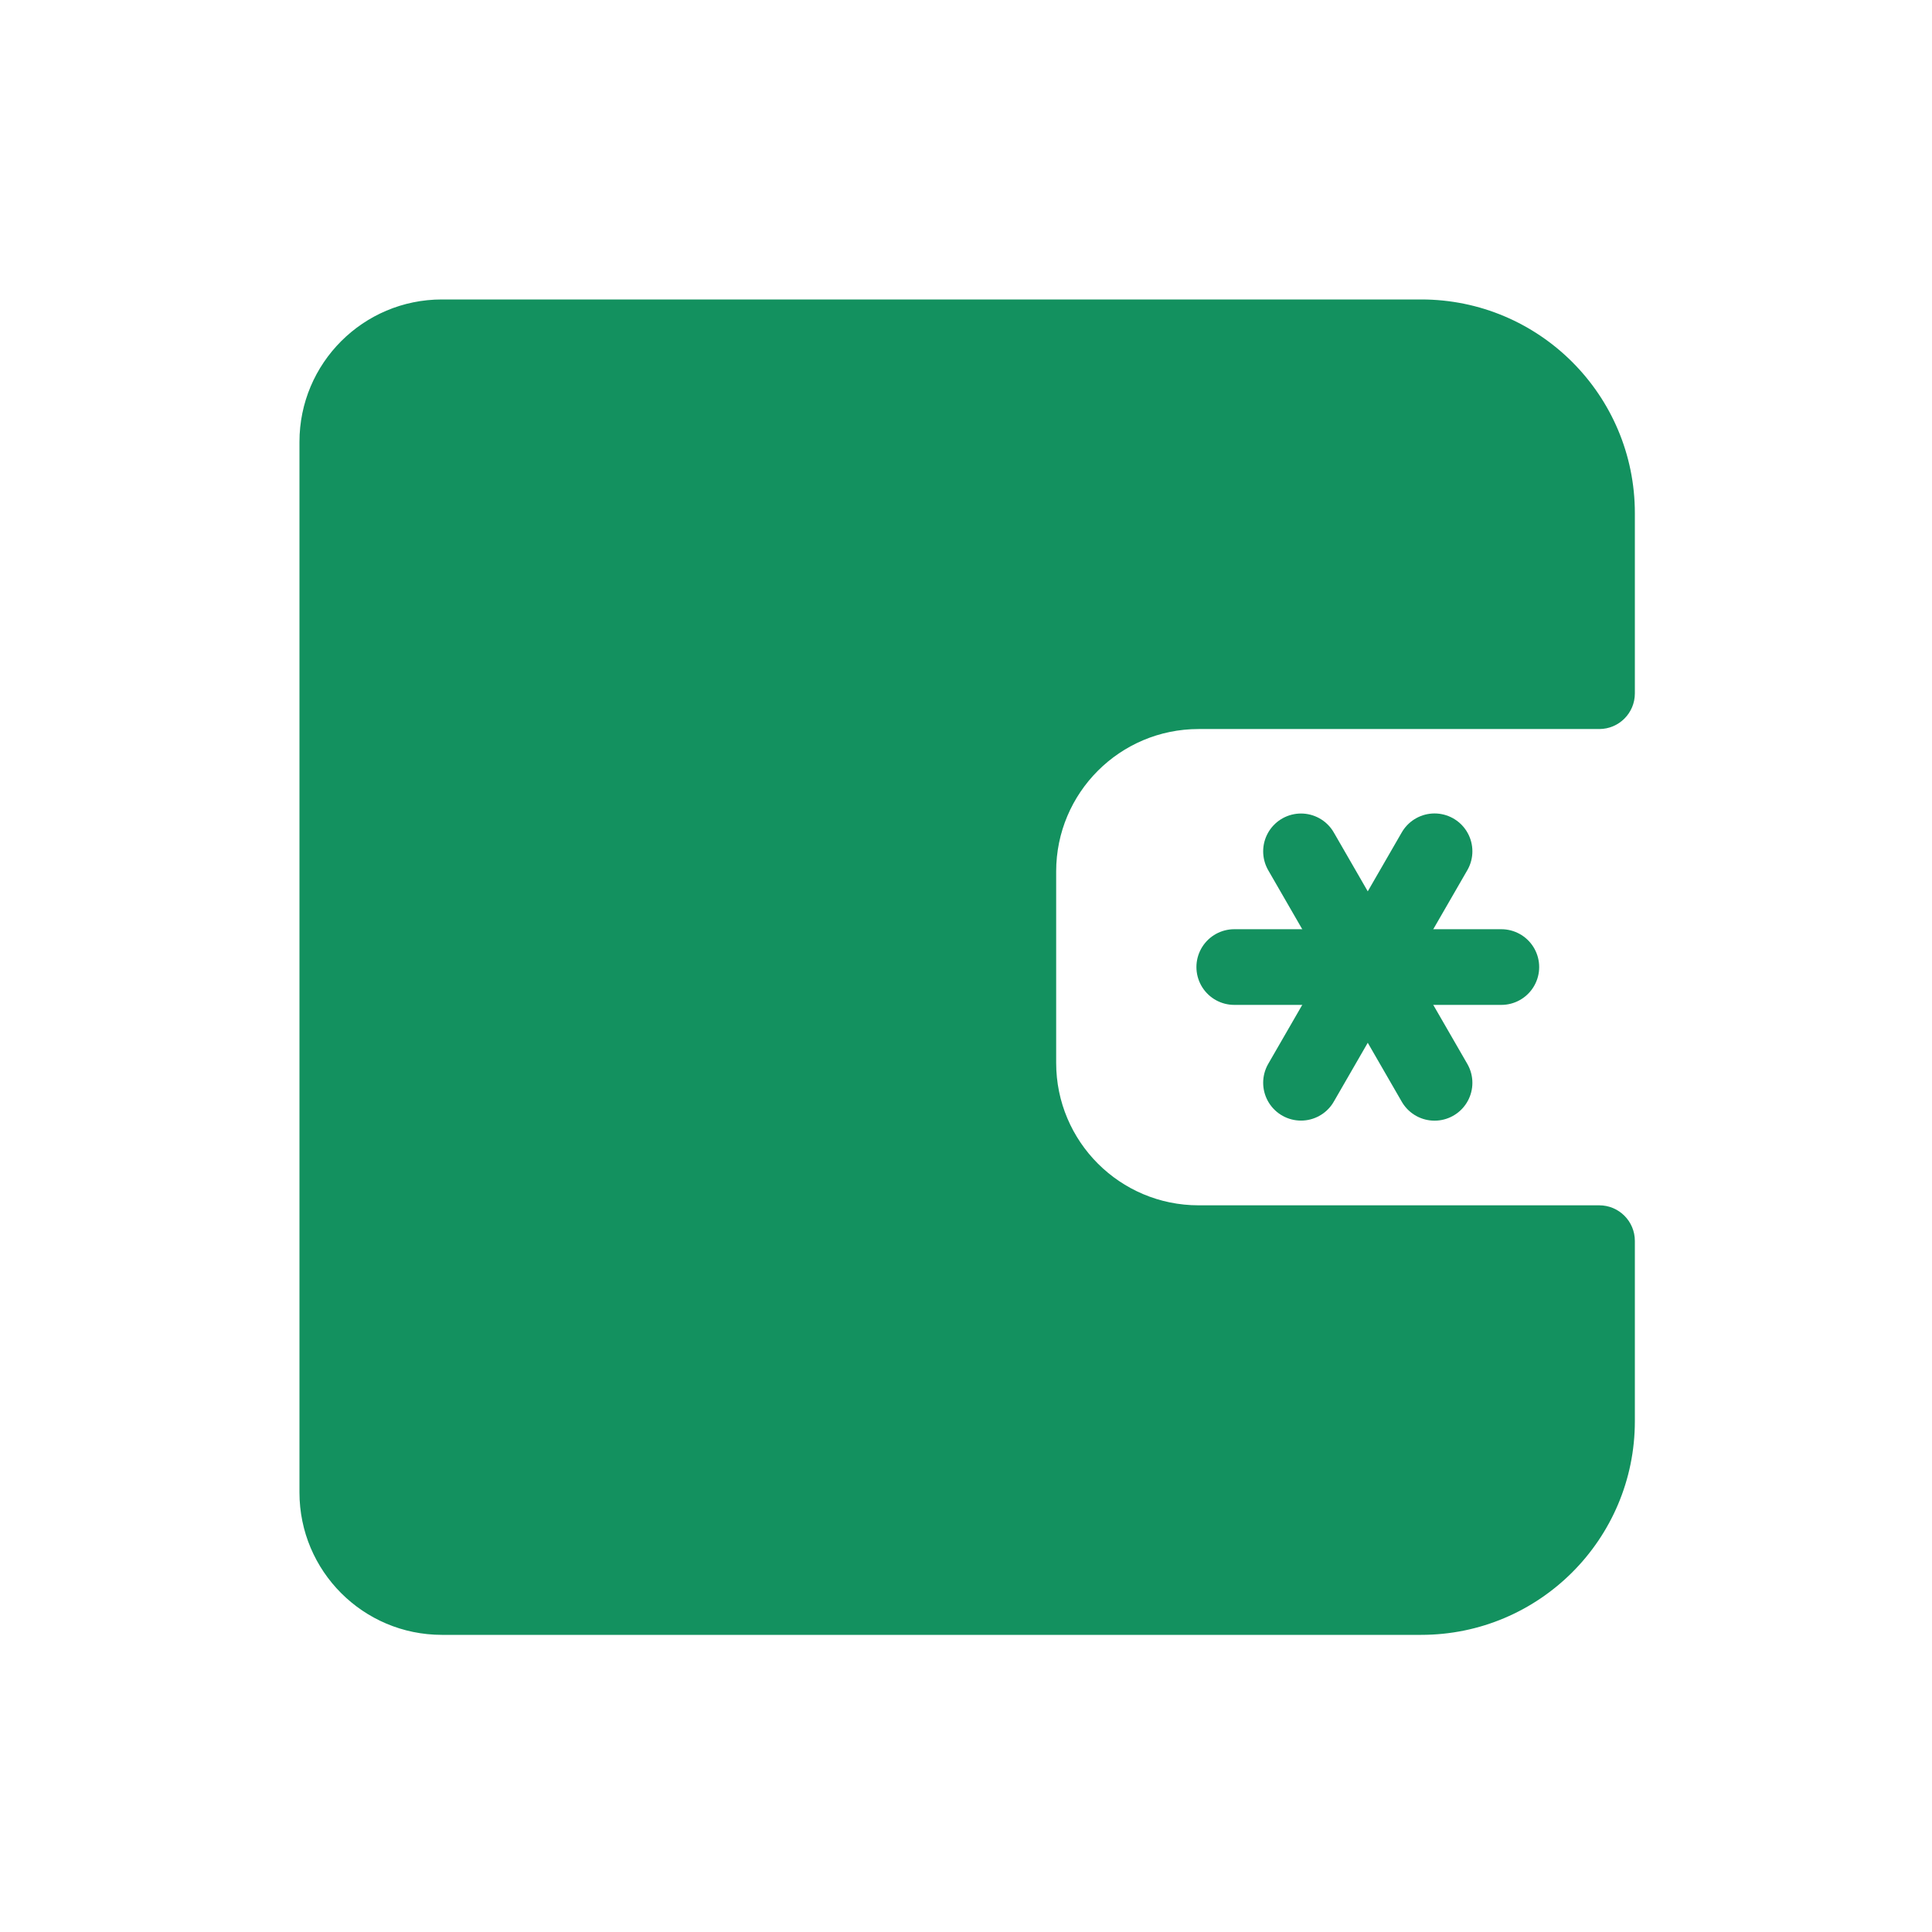 <svg width="200" height="200" viewBox="0 0 200 200" fill="none" xmlns="http://www.w3.org/2000/svg">
<path d="M148.504 112.094L134.68 88.132" stroke="#13915F" stroke-width="7.834" stroke-linecap="round"/>
<path d="M155.418 100.109L127.77 100.109" stroke="#13915F" stroke-width="7.834" stroke-linecap="round"/>
<path d="M148.504 88.125L134.68 112.087" stroke="#13915F" stroke-width="7.834" stroke-linecap="round"/>
<path fill-rule="evenodd" clip-rule="evenodd" d="M45.746 31C37.602 31 31 37.602 31 45.746V154.494C31 162.638 37.602 169.24 45.746 169.24H147.122C159.337 169.24 169.24 159.337 169.24 147.122V128.461C169.24 126.425 167.59 124.774 165.554 124.774H124.08C115.936 124.774 109.334 118.172 109.334 110.029V90.214C109.334 82.07 115.936 75.469 124.08 75.469H165.554C167.59 75.469 169.24 73.818 169.24 71.782V53.118C169.24 40.903 159.337 31 147.122 31H45.746Z" fill="#13915F"/>
</svg>

